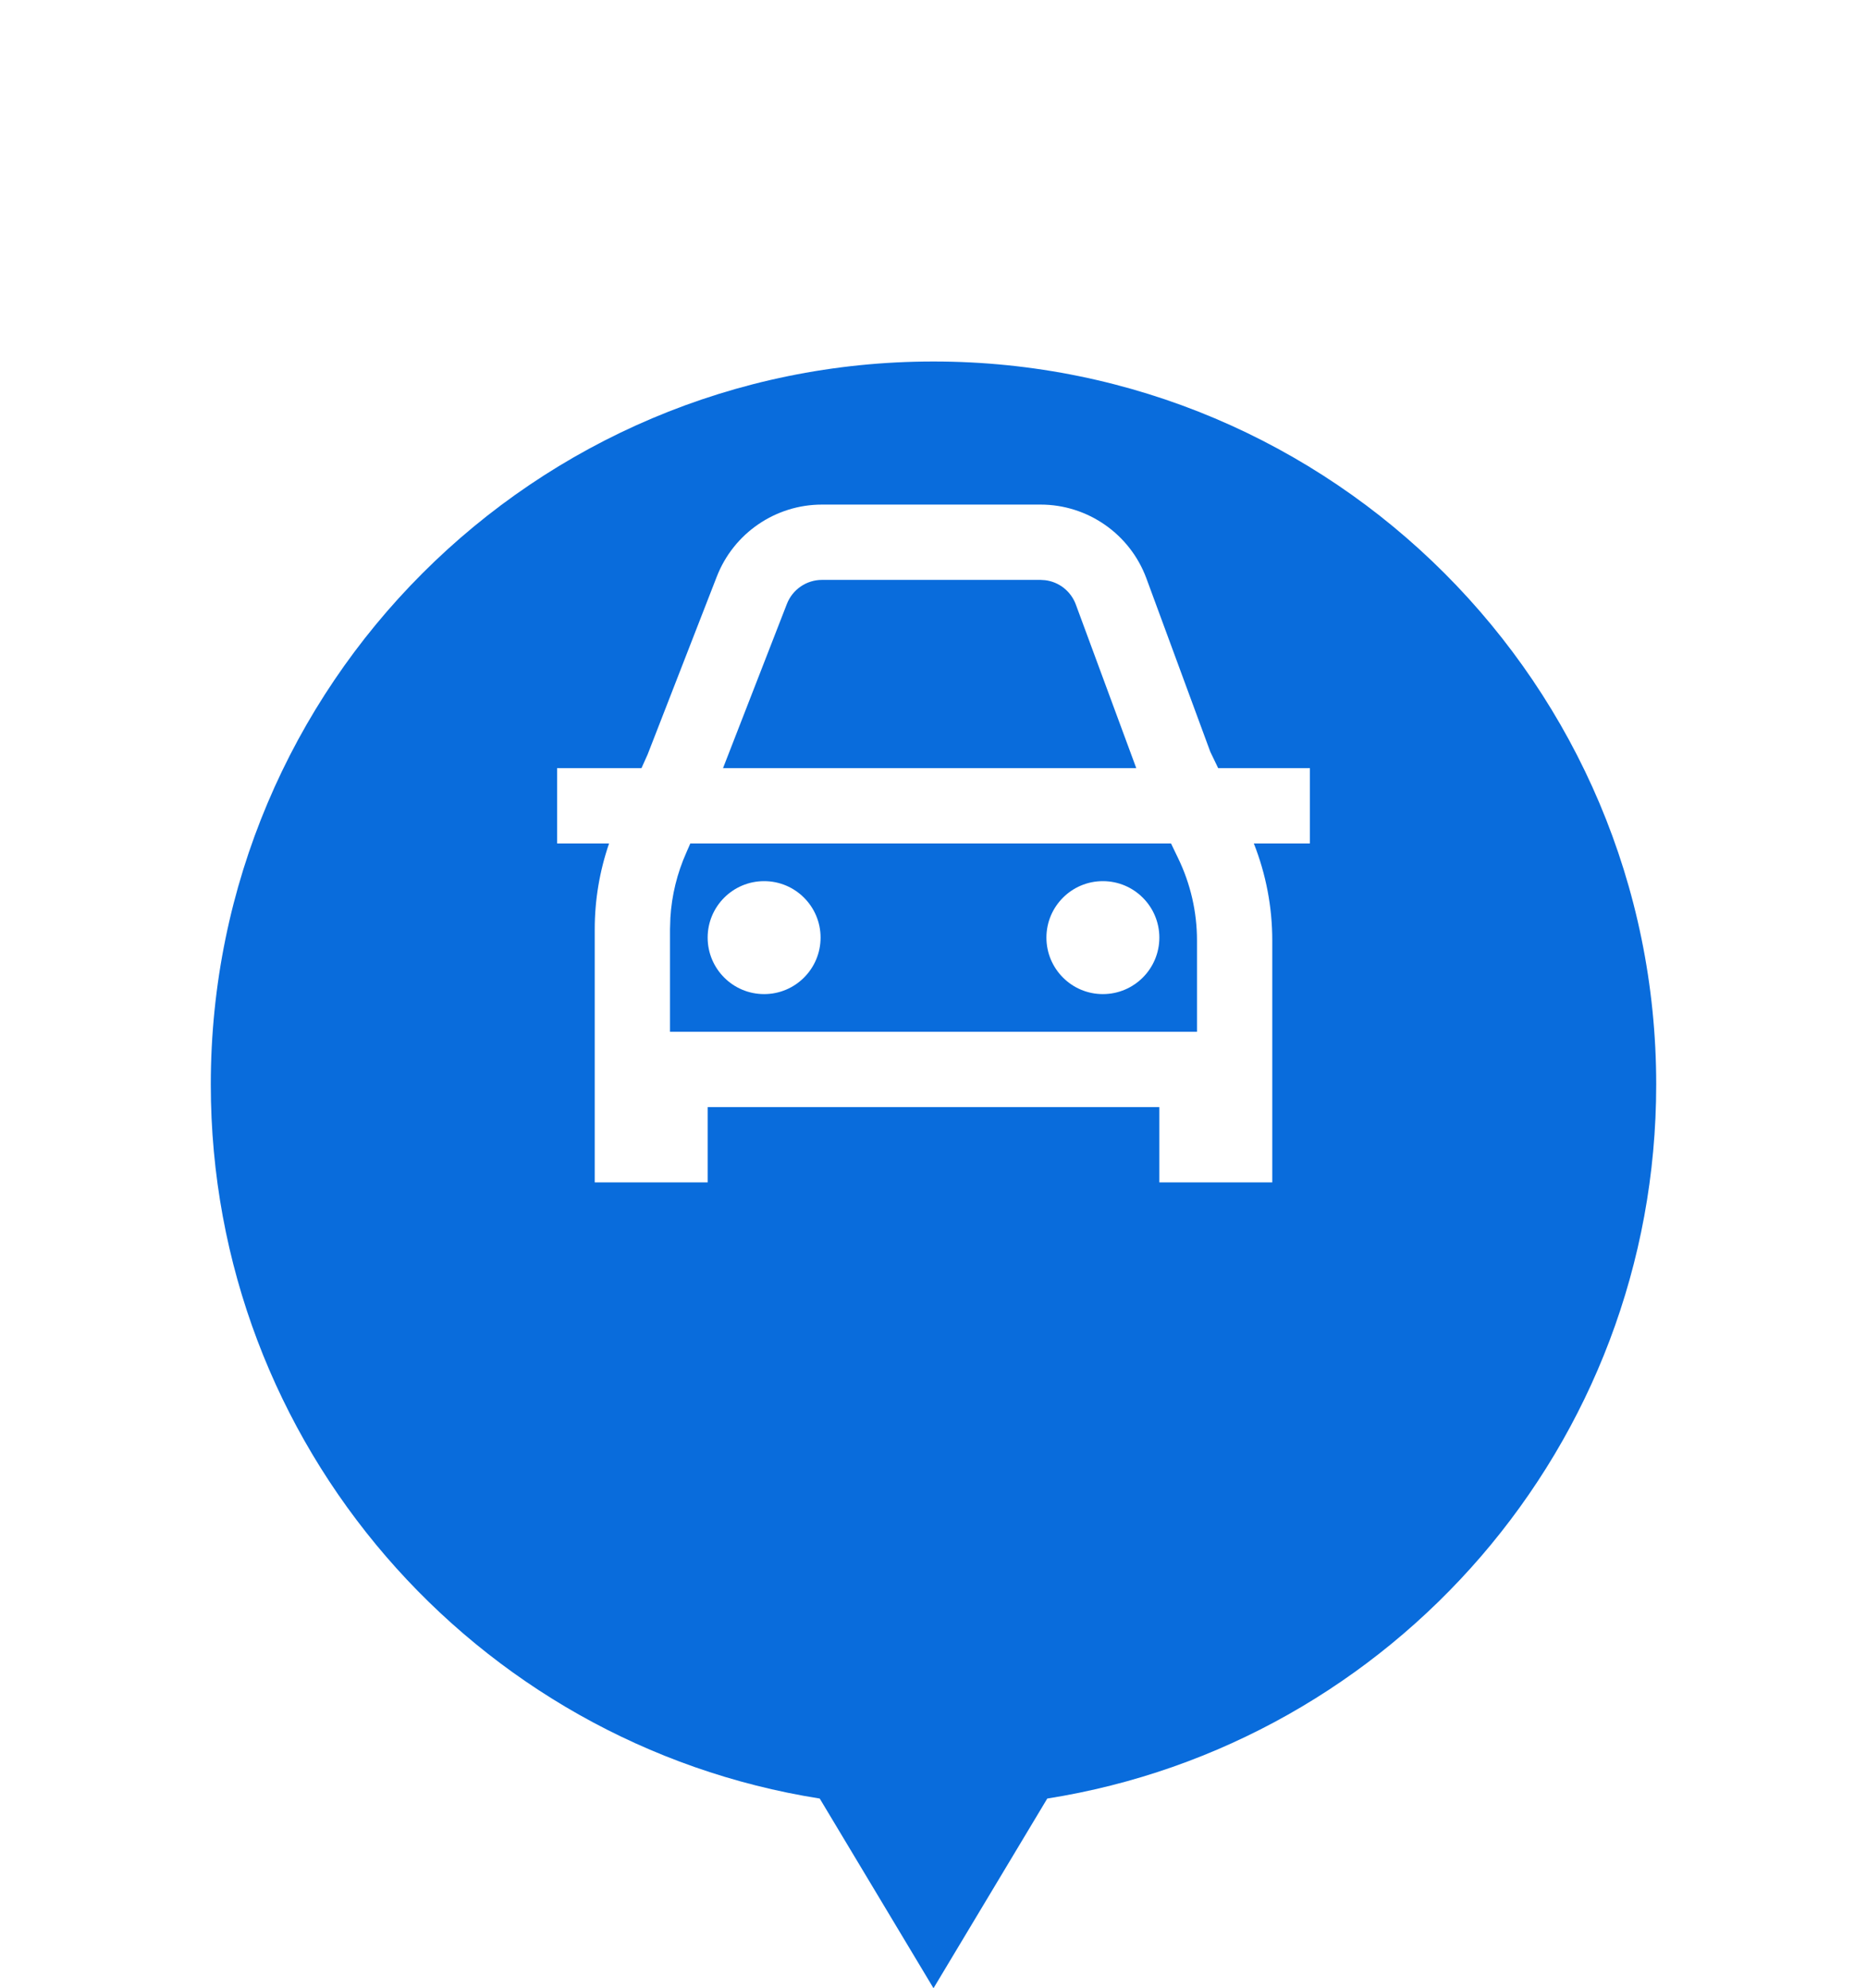 <svg width="31" height="33" viewBox="0 0 31 33" fill="none" xmlns="http://www.w3.org/2000/svg">
<g filter="url(#filter0_ddd_5390_29707)">
<path fill-rule="evenodd" clip-rule="evenodd" d="M17.389 25.852C23.119 24.946 27.5 19.985 27.5 14C27.5 7.373 22.127 2 15.5 2C8.873 2 3.5 7.373 3.5 14C3.5 19.985 7.881 24.946 13.611 25.852L15.5 29L17.389 25.852Z" fill="#096CDC"/>
</g>
<path d="M17.277 8.375C18.061 8.375 18.763 8.864 19.035 9.6L20.096 12.478L20.227 12.75H21.75V14L20.819 14C21.021 14.511 21.125 15.056 21.125 15.608V19.625H19.25V18.375H11.75V19.625H9.875V15.423C9.875 14.938 9.956 14.457 10.113 14L9.25 14V12.75H10.651L10.753 12.523L11.902 9.57C12.182 8.85 12.876 8.375 13.649 8.375H17.277ZM19.444 14H11.462L11.396 14.151C11.243 14.494 11.153 14.861 11.131 15.235L11.125 15.423V17.125H19.875V15.608C19.875 15.136 19.768 14.671 19.563 14.247L19.444 14ZM12.688 14.625C13.205 14.625 13.625 15.045 13.625 15.562C13.625 16.08 13.205 16.5 12.688 16.5C12.17 16.5 11.75 16.08 11.75 15.562C11.75 15.045 12.17 14.625 12.688 14.625ZM18.312 14.625C18.83 14.625 19.25 15.045 19.25 15.562C19.25 16.08 18.83 16.5 18.312 16.5C17.795 16.5 17.375 16.08 17.375 15.562C17.375 15.045 17.795 14.625 18.312 14.625ZM17.277 9.625H13.649C13.391 9.625 13.16 9.783 13.066 10.023L12.005 12.75H18.867L17.863 10.033C17.781 9.812 17.584 9.658 17.354 9.63L17.277 9.625Z" fill="white"/>
<defs>
<filter id="filter0_ddd_5390_29707" x="0.5" y="0" width="30" height="33" filterUnits="userSpaceOnUse" color-interpolation-filters="sRGB">
<feFlood flood-opacity="0" result="BackgroundImageFix"/>
<feColorMatrix in="SourceAlpha" type="matrix" values="0 0 0 0 0 0 0 0 0 0 0 0 0 0 0 0 0 0 127 0" result="hardAlpha"/>
<feOffset dy="1"/>
<feGaussianBlur stdDeviation="1.5"/>
<feColorMatrix type="matrix" values="0 0 0 0 0 0 0 0 0 0.059 0 0 0 0 0.122 0 0 0 0.2 0"/>
<feBlend mode="normal" in2="BackgroundImageFix" result="effect1_dropShadow_5390_29707"/>
<feColorMatrix in="SourceAlpha" type="matrix" values="0 0 0 0 0 0 0 0 0 0 0 0 0 0 0 0 0 0 127 0" result="hardAlpha"/>
<feMorphology radius="1" operator="erode" in="SourceAlpha" result="effect2_dropShadow_5390_29707"/>
<feOffset dy="2"/>
<feGaussianBlur stdDeviation="0.5"/>
<feColorMatrix type="matrix" values="0 0 0 0 0 0 0 0 0 0.059 0 0 0 0 0.122 0 0 0 0.14 0"/>
<feBlend mode="normal" in2="effect1_dropShadow_5390_29707" result="effect2_dropShadow_5390_29707"/>
<feColorMatrix in="SourceAlpha" type="matrix" values="0 0 0 0 0 0 0 0 0 0 0 0 0 0 0 0 0 0 127 0" result="hardAlpha"/>
<feOffset dy="1"/>
<feGaussianBlur stdDeviation="0.5"/>
<feColorMatrix type="matrix" values="0 0 0 0 0 0 0 0 0 0 0 0 0 0 0 0 0 0 0.14 0"/>
<feBlend mode="normal" in2="effect2_dropShadow_5390_29707" result="effect3_dropShadow_5390_29707"/>
<feBlend mode="normal" in="SourceGraphic" in2="effect3_dropShadow_5390_29707" result="shape"/>
</filter>
</defs>
</svg>
